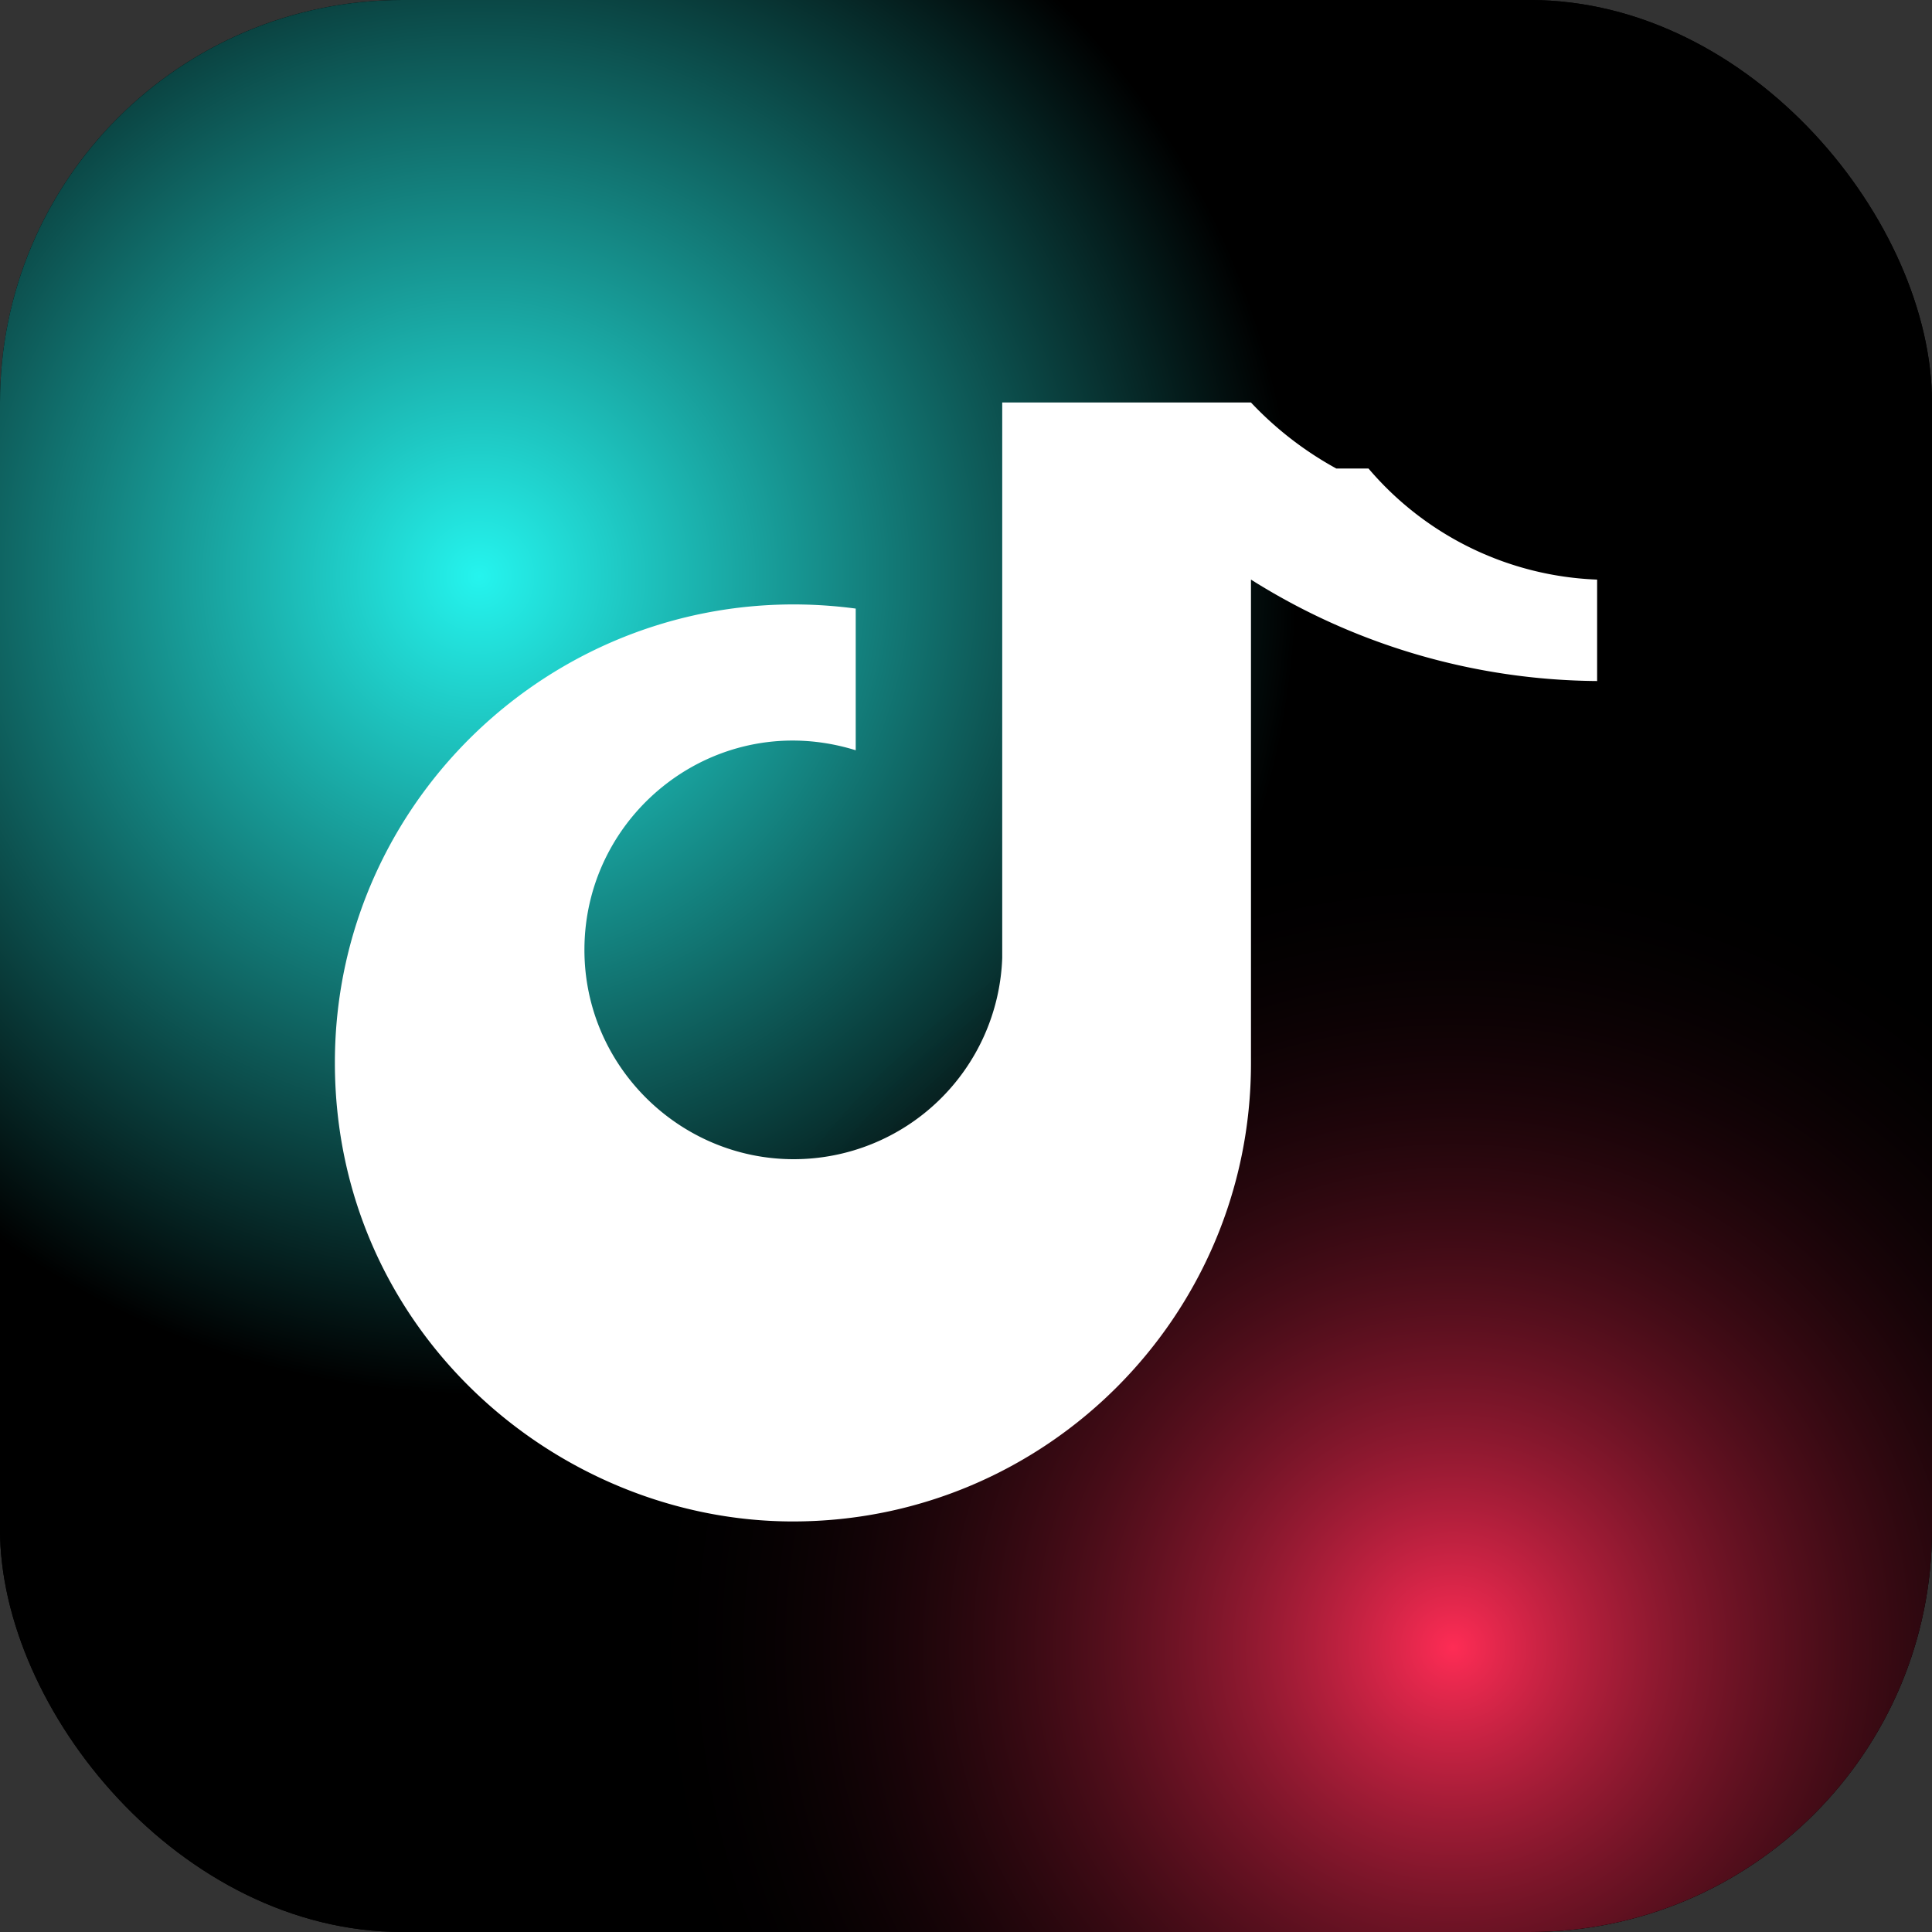 <svg viewBox="0 0 24 24" width="24" height="24" xmlns="http://www.w3.org/2000/svg">
  <rect x="0" y="0" width="24" height="24" fill="#333333" stroke="none"/>
  <defs>
    <radialGradient id="a" cx=".25" cy=".3" r="1.2" color-interpolation="sRGB">
      <stop offset="0" stop-color="#25F4EE"/>
      <stop offset="35%" stop-color="#000"/>
    </radialGradient>
    <radialGradient id="b" cx=".75" cy=".85" r="1.2" color-interpolation="sRGB">
      <stop offset="0" stop-color="#FE2C55"/>
      <stop offset="35%" stop-color="transparent"/>
    </radialGradient>
  </defs>
  <rect width="24" height="24" fill="#000" rx="5"/>
  <rect width="24" height="24" fill="url(#a)" rx="5"/>
  <rect width="24" height="24" fill="url(#b)" rx="5"/>
  <path d="M16.6 5.82s.51.5 0 0A4.278 4.278 0 0 1 15.54 5h-3.09v6.9a2.592 2.592 0 0 1-2.59 2.5c-1.42 0-2.6-1.16-2.6-2.6 0-1.72 1.66-3.01 3.37-2.48V7.56c-3.45-.46-6.47 2.22-6.47 5.64 0 3.33 2.76 5.7 5.69 5.7 3.14 0 5.69-2.55 5.69-5.69V7.2a8.17 8.17 0 0 0 4.3 1.26V7.2a3.92 3.92 0 0 1-2.84-1.38z" fill="#fff"/>
</svg>